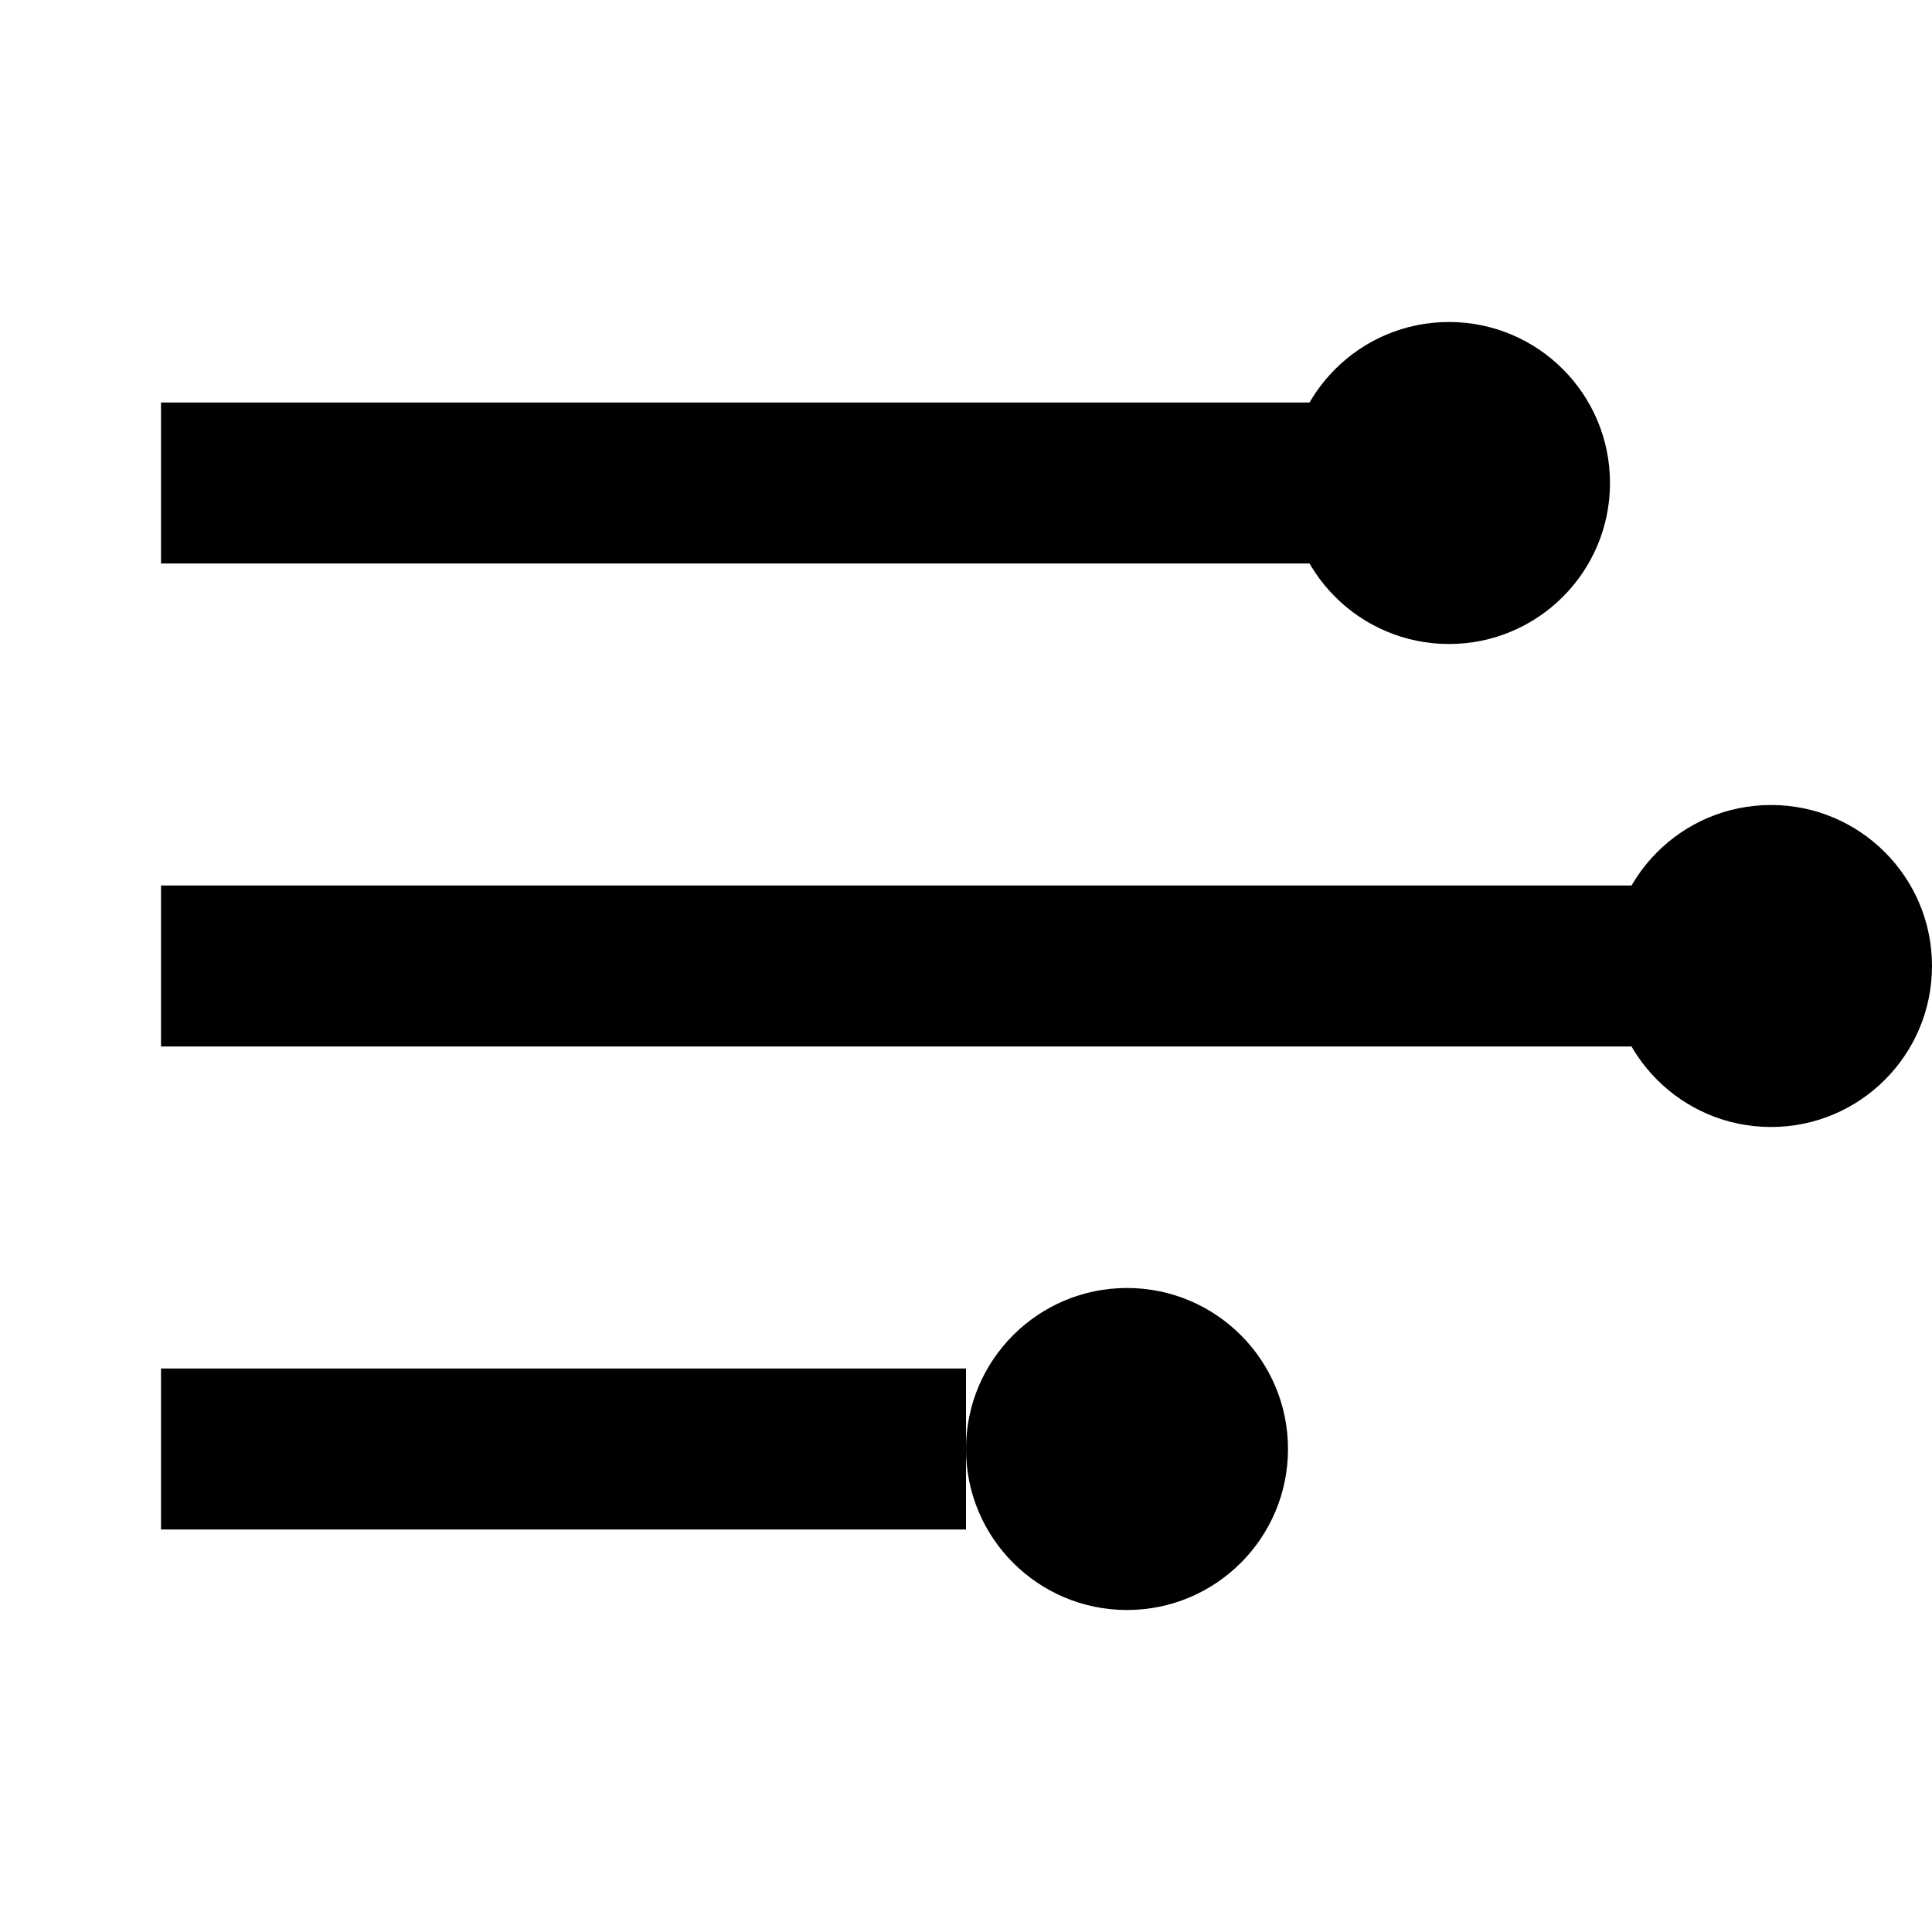 <svg xmlns="http://www.w3.org/2000/svg" viewBox="0 0 24 24" class="icon icon-advanced-analytics">
  <path d="M2 12h20M2 6h16M2 18h10" stroke="#000" stroke-width="2" fill="none" fill-rule="evenodd"/>
  <circle cx="14" cy="18" r="2"/>
  <circle cx="18" cy="6" r="2"/>
  <circle cx="22" cy="12" r="2"/>
</svg>